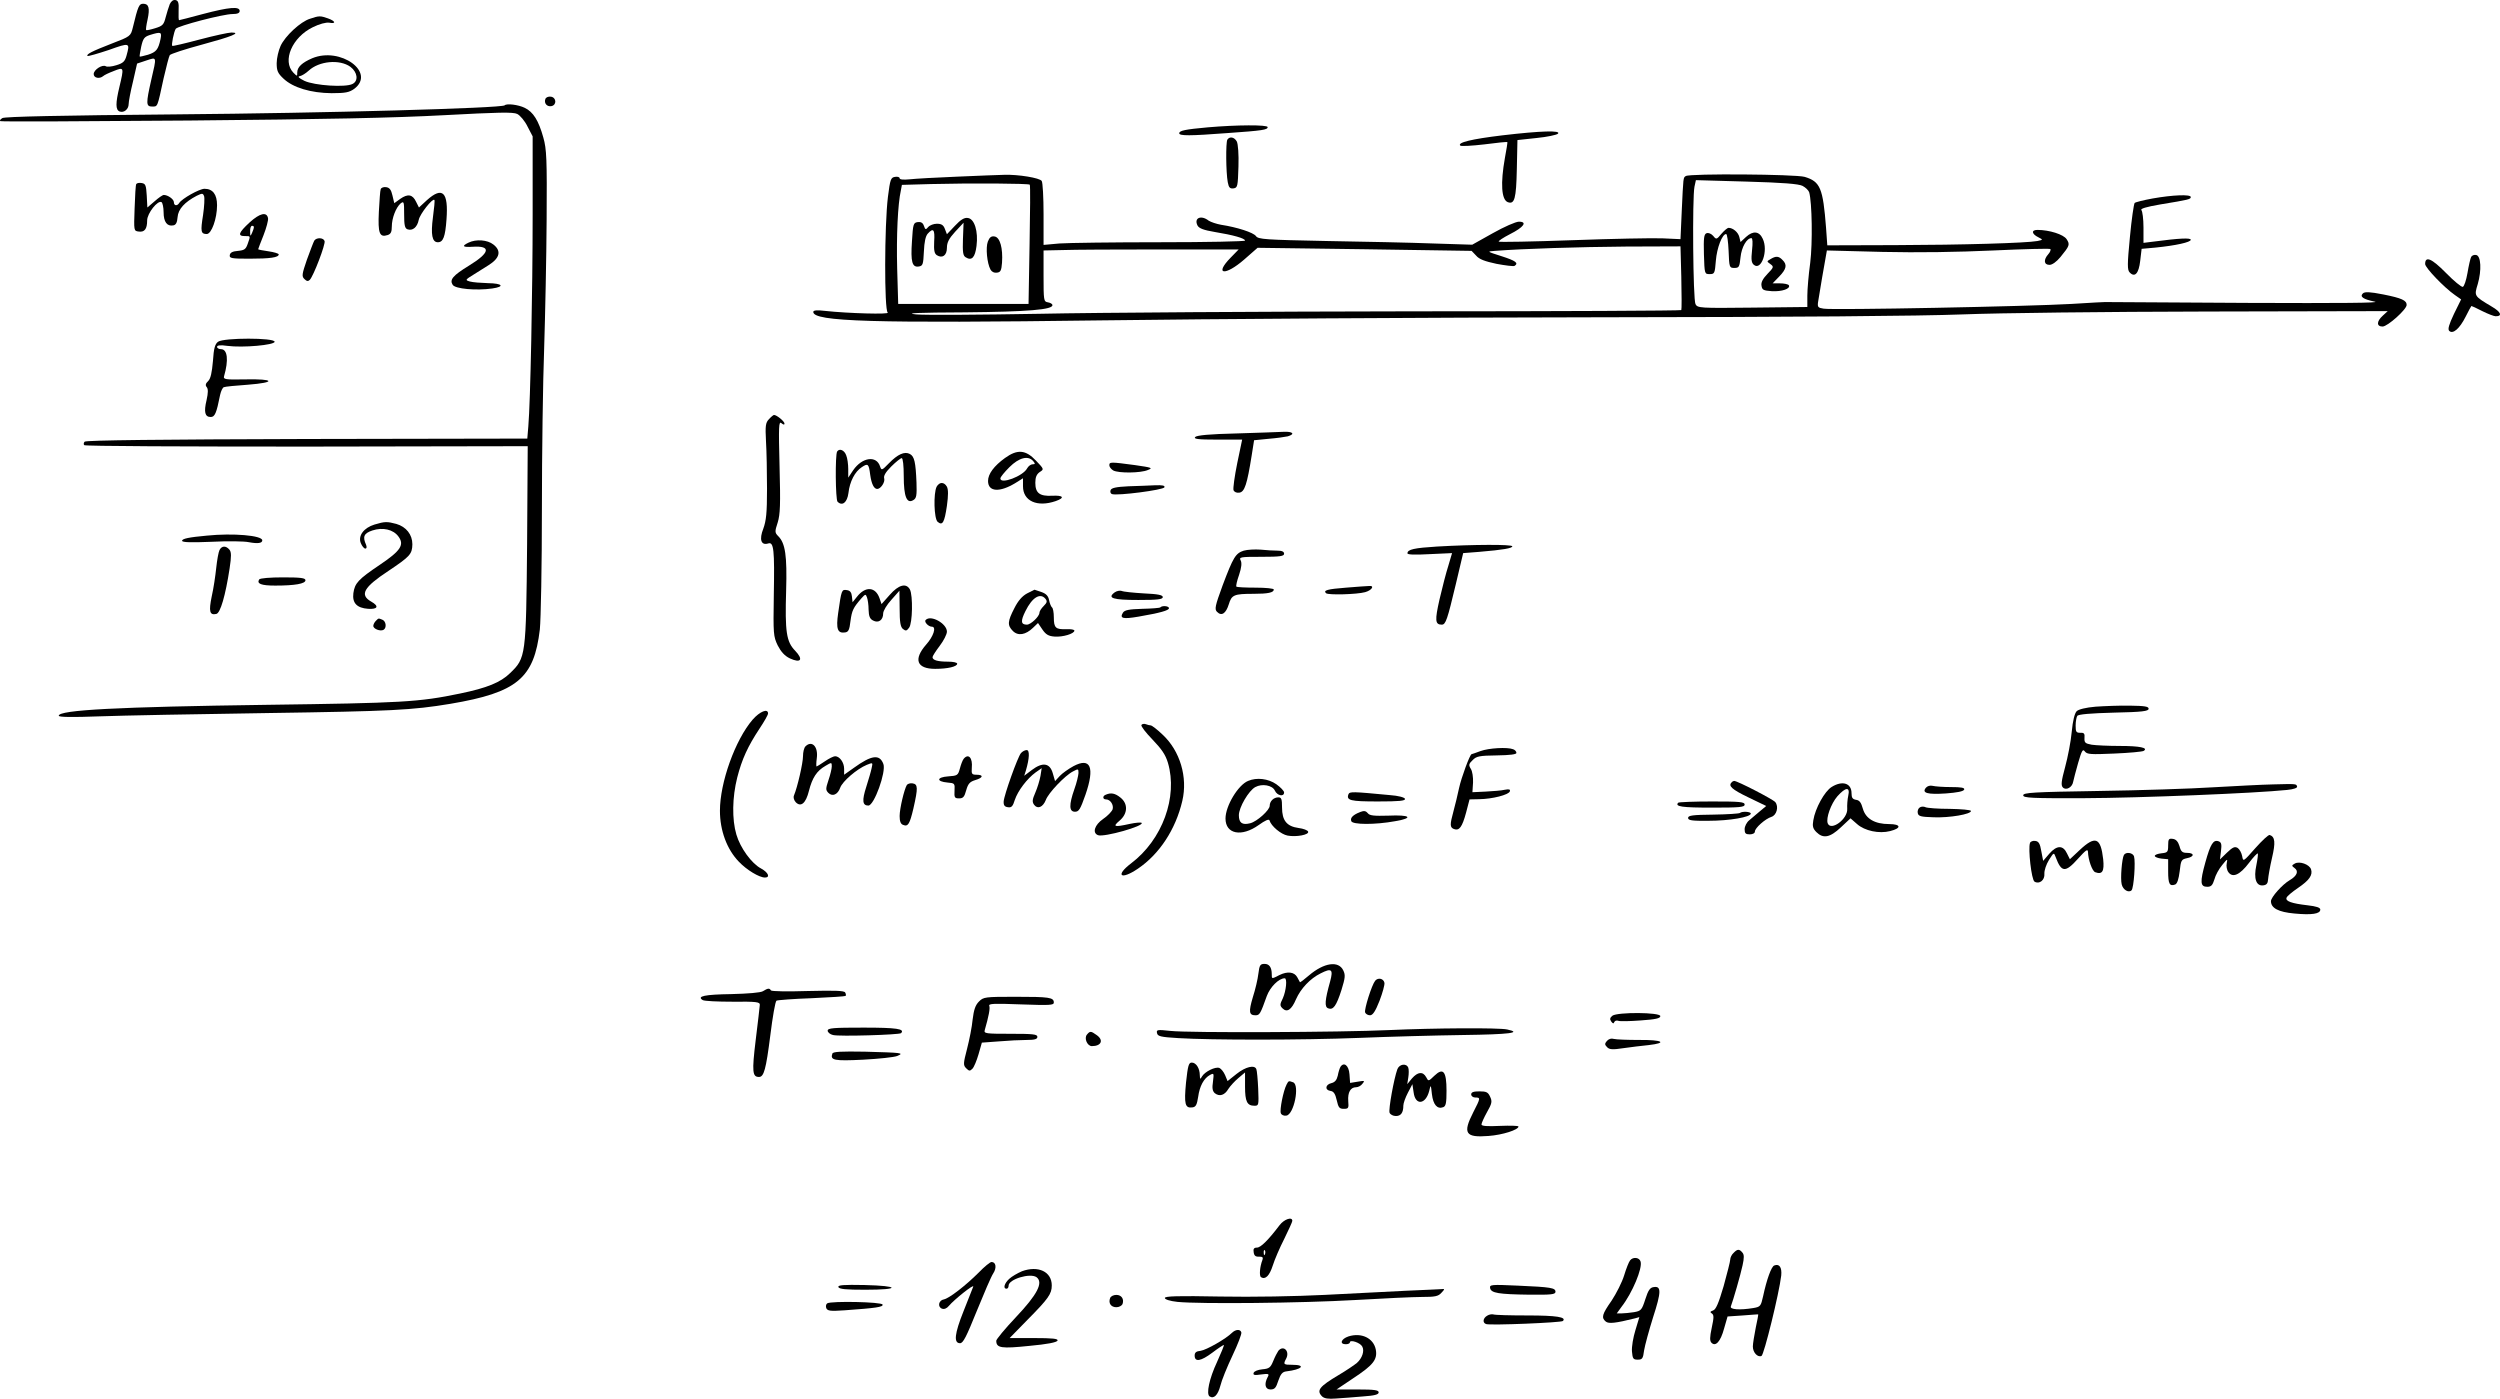<?xml version="1.0" standalone="no"?>
<!DOCTYPE svg PUBLIC "-//W3C//DTD SVG 20010904//EN"
 "http://www.w3.org/TR/2001/REC-SVG-20010904/DTD/svg10.dtd">
<svg version="1.0" xmlns="http://www.w3.org/2000/svg"
 width="1215.979pt" height="680.374pt" viewBox="0 0 1215.979 680.374"
 preserveAspectRatio="xMidYMid meet">
<g transform="translate(-13.427,694.825) scale(0.1,-0.1)"
fill="#000000" stroke="none">
<path d="M960 6928 c-5 -13 -14 -41 -20 -64 -9 -36 -15 -42 -51 -53 -22 -7
-42 -11 -44 -9 -2 2 1 25 7 51 12 56 6 77 -21 77 -20 0 -25 -9 -51 -117 -10
-40 -11 -42 -103 -77 -98 -38 -124 -52 -117 -60 3 -2 49 11 103 29 103 37 104
36 87 -26 -8 -30 -17 -38 -50 -48 -22 -7 -45 -9 -51 -5 -17 10 -59 -17 -59
-38 0 -19 28 -25 46 -10 5 5 28 16 52 25 50 20 50 19 27 -78 -19 -79 -19 -111
1 -119 21 -8 44 11 44 36 0 12 9 60 21 109 l20 88 45 15 c52 17 51 22 24 -94
-26 -115 -26 -130 4 -130 28 0 25 -6 56 137 13 56 26 107 30 113 4 6 74 29
156 51 145 39 194 59 144 59 -14 0 -83 -15 -155 -34 -71 -19 -131 -33 -133
-31 -5 4 8 69 17 83 9 14 230 72 277 72 24 0 34 5 34 15 0 23 -50 19 -179 -15
-62 -17 -115 -30 -116 -30 -2 0 -3 21 -2 47 2 38 -2 48 -15 51 -11 2 -21 -5
-28 -20z m-45 -170 c-11 -51 -21 -63 -61 -76 -21 -6 -39 -10 -40 -9 -2 1 2 23
7 48 9 40 15 48 42 57 55 17 59 15 52 -20z"/>
<path d="M1642 6857 c-46 -14 -121 -84 -143 -132 -10 -22 -19 -60 -19 -84 0
-37 5 -49 34 -76 46 -43 132 -69 233 -70 68 0 86 4 110 21 107 80 -67 206
-204 149 -49 -21 -73 -43 -73 -69 0 -20 0 -20 -19 -1 -55 57 -6 172 95 221 32
16 64 24 79 22 36 -7 31 8 -6 21 -37 13 -43 13 -87 -2z m197 -234 c34 -26 40
-68 10 -83 -33 -18 -185 -8 -234 15 -28 14 -35 21 -22 23 10 2 29 14 42 26 51
48 152 57 204 19z"/>
<path d="M2787 6467 c-8 -21 8 -39 29 -35 27 5 25 42 -2 46 -12 2 -24 -3 -27
-11z"/>
<path d="M2589 6436 c-15 -14 -880 -38 -1594 -44 -569 -5 -836 -11 -849 -18
-10 -6 -15 -13 -10 -15 5 -3 418 -1 919 3 662 6 1000 13 1240 26 262 14 335
16 355 6 14 -7 37 -34 50 -61 l25 -48 0 -380 c0 -378 -11 -915 -21 -1030 l-5
-60 -1071 -2 c-706 -2 -1075 -6 -1082 -13 -5 -5 -6 -13 -2 -17 4 -5 491 -7
1083 -7 l1074 2 -3 -477 c-5 -546 -6 -553 -83 -627 -46 -45 -112 -72 -243 -99
-201 -42 -283 -46 -942 -55 -724 -10 -1010 -25 -1010 -53 0 -7 63 -8 198 -3
108 4 476 11 817 16 604 9 704 14 890 45 325 55 407 124 435 362 5 49 10 311
10 583 0 272 5 626 11 785 5 160 11 441 12 625 2 294 0 343 -16 399 -23 83
-49 125 -91 145 -31 15 -87 22 -97 12z"/>
<path d="M6010 6329 c-111 -10 -140 -16 -140 -29 0 -13 51 -13 235 1 172 12
195 16 195 29 0 12 -151 11 -290 -1z"/>
<path d="M7442 6290 c-149 -18 -221 -35 -205 -50 4 -4 57 -1 117 6 60 8 111
13 112 11 1 -1 -4 -36 -12 -77 -22 -124 -17 -203 14 -215 33 -12 41 16 44 161
l3 141 93 10 c51 5 98 15 104 21 17 17 -83 14 -270 -8z"/>
<path d="M6104 6269 c-8 -14 -7 -159 2 -207 5 -27 11 -32 28 -30 20 3 21 10
24 106 2 59 -2 110 -8 122 -12 22 -35 26 -46 9z"/>
<path d="M4790 6089 c-102 -4 -206 -10 -232 -13 -30 -3 -48 -1 -48 5 0 6 -10
9 -22 7 -21 -3 -24 -11 -35 -98 -17 -139 -18 -550 -1 -562 13 -10 -193 -4
-304 8 -41 5 -58 3 -58 -5 0 -47 284 -56 1405 -41 517 7 1599 14 2405 15 970
1 1571 6 1780 14 179 7 694 13 1191 14 l877 2 -24 -22 c-31 -28 -31 -53 -1
-53 24 0 117 83 117 105 0 22 -23 33 -113 51 -66 13 -91 14 -100 5 -16 -16 1
-28 58 -40 34 -6 -163 -8 -620 -6 -368 2 -674 4 -680 4 -5 1 -84 -3 -175 -9
-205 -12 -1164 -31 -1206 -23 -27 4 -30 8 -27 31 6 40 34 204 39 229 l4 23
270 -7 c173 -4 366 -1 540 7 149 7 273 10 277 7 3 -4 -1 -15 -10 -25 -24 -27
-22 -52 6 -52 13 0 34 15 53 38 45 55 47 61 30 87 -15 23 -84 45 -142 45 -31
0 -28 -20 5 -36 23 -12 23 -12 -5 -18 -55 -10 -362 -19 -691 -20 l-331 -1 -6
85 c-15 194 -28 225 -104 248 -44 13 -559 17 -578 4 -13 -8 -12 -2 -20 -172
l-6 -135 -87 4 c-47 2 -245 -2 -439 -9 -194 -7 -355 -10 -358 -7 -3 3 21 19
54 36 68 34 87 61 44 61 -15 0 -72 -25 -127 -56 l-100 -56 -190 6 c-104 4
-338 9 -520 12 -297 6 -331 8 -342 24 -12 17 -91 43 -170 55 -22 4 -49 13 -60
20 -37 29 -73 13 -54 -24 8 -14 30 -22 83 -31 91 -15 148 -31 148 -42 0 -4
-186 -8 -413 -8 -228 0 -448 -3 -490 -6 l-77 -7 0 149 c0 82 -4 155 -9 162 -9
15 -114 32 -181 30 -25 0 -128 -5 -230 -9z m4112 -45 c15 -8 29 -22 32 -31 14
-50 17 -247 5 -343 -8 -58 -14 -130 -14 -160 l0 -55 -267 -3 c-257 -3 -267 -2
-277 17 -12 22 -16 516 -5 571 l7 32 246 -7 c176 -5 254 -11 273 -21z m-3759
6 c3 -3 2 -134 -1 -292 l-5 -288 -317 0 -317 0 -5 173 c-4 158 3 312 18 379
l5 27 142 4 c199 5 475 3 480 -3z m3169 -452 c2 -84 2 -155 0 -158 -2 -3 -589
-6 -1305 -6 -716 -1 -1534 -6 -1817 -12 -283 -5 -553 -7 -600 -3 -60 6 9 9
235 10 310 3 433 13 428 36 -1 6 -11 11 -23 13 -19 3 -20 10 -20 128 l0 124
93 2 c50 2 264 3 474 3 l382 0 -39 -40 c-82 -84 -27 -90 66 -9 l65 57 520 -7
521 -8 22 -23 c15 -18 43 -28 99 -40 43 -8 82 -13 88 -10 21 14 5 25 -63 47
-72 23 -73 23 -33 26 145 11 408 19 637 21 l266 1 4 -152z"/>
<path d="M8507 5811 c-23 -28 -25 -29 -40 -10 -10 11 -23 16 -32 13 -13 -5
-15 -23 -13 -103 3 -95 3 -96 28 -96 24 0 25 4 30 65 5 63 31 130 50 130 5 0
10 -37 12 -82 3 -81 4 -83 28 -83 23 0 25 5 30 52 5 49 30 93 53 93 6 0 7 -23
3 -59 -5 -46 -3 -61 9 -71 36 -30 71 69 43 127 -17 37 -47 40 -81 9 l-27 -25
-6 25 c-6 23 -31 44 -52 44 -6 0 -21 -13 -35 -29z"/>
<path d="M8746 5688 c-19 -11 -19 -11 -1 -24 18 -13 17 -16 -14 -48 -22 -23
-32 -41 -29 -57 3 -21 9 -24 50 -27 49 -3 93 12 83 29 -4 5 -23 9 -43 9 l-36
0 32 33 c36 37 40 58 16 81 -18 19 -32 20 -58 4z"/>
<path d="M4779 5850 l-39 -41 -10 26 c-7 19 -17 25 -39 25 -15 0 -34 -7 -42
-16 -12 -14 -14 -14 -21 6 -5 15 -15 20 -30 18 -21 -3 -23 -9 -28 -93 -7 -101
1 -128 33 -123 20 3 22 10 25 73 2 46 8 75 19 87 27 30 35 20 31 -38 -2 -44 1
-59 13 -67 27 -17 49 -1 49 36 0 26 10 45 40 78 l41 44 -3 -79 c-2 -64 0 -81
13 -89 30 -19 46 -1 53 55 9 71 -10 132 -42 136 -17 3 -35 -8 -63 -38z"/>
<path d="M4939 5773 c-11 -29 -4 -105 13 -136 6 -11 18 -17 31 -15 18 2 22 10
25 48 5 72 -10 124 -36 128 -16 3 -25 -4 -33 -25z"/>
<path d="M797 6053 c-3 -4 -6 -57 -8 -118 -4 -110 -4 -110 20 -113 28 -4 41
12 41 54 0 35 52 100 70 89 5 -3 10 -26 10 -49 0 -47 17 -70 47 -64 13 2 19
14 21 40 3 39 34 73 93 104 27 13 30 13 36 -2 3 -9 1 -50 -5 -91 -13 -81 -11
-93 18 -93 23 0 50 75 50 140 0 53 -21 80 -61 80 -25 0 -110 -48 -123 -69 -10
-16 -26 -14 -26 4 0 14 -29 35 -49 35 -6 0 -26 -14 -45 -31 l-35 -30 -3 58
c-3 51 -6 58 -25 61 -11 2 -23 0 -26 -5z"/>
<path d="M1986 6028 c-3 -7 -6 -57 -9 -110 -5 -105 3 -126 43 -113 15 5 20 15
20 41 0 41 20 93 43 113 16 12 17 8 17 -53 0 -52 3 -68 16 -73 25 -9 48 10 55
46 6 29 67 106 76 97 3 -2 -1 -40 -7 -85 -11 -84 -4 -121 24 -121 26 0 36 27
42 111 10 133 -19 162 -95 94 l-39 -36 -14 28 c-17 36 -40 40 -77 14 l-29 -21
-9 38 c-6 27 -14 38 -31 40 -12 2 -24 -3 -26 -10z"/>
<path d="M10605 5983 c-44 -8 -84 -18 -88 -22 -4 -5 -15 -79 -23 -166 -13
-134 -13 -160 -1 -172 25 -26 44 -5 51 56 l7 59 67 6 c99 10 172 26 172 38 0
10 -53 8 -182 -9 l-48 -6 0 75 c0 41 -5 79 -10 84 -7 7 22 16 92 28 140 23
148 25 148 36 0 14 -89 10 -185 -7z"/>
<path d="M1348 5866 c-54 -50 -59 -66 -23 -66 29 0 28 2 14 -38 -9 -26 -16
-31 -47 -34 -26 -2 -38 -8 -40 -20 -3 -16 7 -18 95 -18 102 0 143 6 143 21 0
4 -22 11 -50 15 -27 4 -50 8 -50 10 0 2 12 33 26 68 14 36 24 73 22 83 -6 33
-41 24 -90 -21z m21 -23 c0 -5 -4 -17 -9 -28 -8 -18 -9 -17 -9 8 -1 15 4 27 9
27 6 0 10 -3 9 -7z"/>
<path d="M1663 5778 c-4 -7 -20 -49 -36 -93 -24 -70 -26 -81 -12 -94 11 -11
18 -12 26 -4 18 18 78 175 72 189 -6 17 -39 18 -50 2z"/>
<path d="M2413 5768 c-35 -17 -28 -23 20 -20 92 6 85 -29 -18 -92 -78 -48 -95
-68 -79 -93 12 -20 114 -29 192 -18 63 9 51 25 -20 26 -35 1 -74 4 -88 8 -24
7 -24 8 20 35 25 16 56 35 70 44 56 35 64 70 24 101 -29 23 -84 27 -121 9z"/>
<path d="M12154 5699 c-4 -7 -12 -42 -18 -78 -6 -35 -16 -66 -23 -68 -6 -2
-43 28 -82 68 -69 70 -101 84 -101 43 0 -18 93 -115 145 -151 l30 -21 -35 -71
c-24 -51 -31 -74 -23 -82 18 -18 51 11 80 69 14 28 27 52 28 52 2 0 26 -11 53
-25 28 -14 57 -25 65 -25 34 0 26 21 -19 47 -87 52 -86 51 -68 110 19 66 16
137 -8 141 -9 2 -20 -2 -24 -9z"/>
<path d="M1195 5286 c-15 -11 -21 -31 -25 -94 -5 -56 -11 -85 -23 -97 -13 -12
-15 -21 -7 -30 7 -9 7 -27 -1 -63 -14 -58 -8 -82 20 -82 20 0 28 17 46 108 4
18 12 35 18 37 7 3 59 8 117 12 140 11 130 29 -13 26 -97 -2 -107 0 -103 15
23 79 17 132 -15 132 -10 0 -19 5 -19 11 0 8 16 10 50 5 76 -10 230 4 230 20
0 20 -248 20 -275 0z"/>
<path d="M3874 4909 c-16 -17 -18 -32 -14 -107 3 -48 5 -152 5 -232 0 -117 -4
-154 -18 -193 -21 -53 -11 -83 24 -72 27 9 31 -31 27 -252 -3 -189 -2 -200 19
-244 16 -31 34 -51 59 -63 54 -25 67 -6 26 37 -43 44 -50 92 -44 293 5 169 -4
230 -38 264 -17 17 -18 22 -3 67 12 39 14 87 9 272 -5 198 -4 222 9 211 10 -8
15 -9 15 -2 0 11 -38 42 -51 42 -3 0 -14 -9 -25 -21z"/>
<path d="M6148 4840 c-130 -3 -191 -9 -200 -17 -10 -10 12 -13 108 -13 l120 0
-24 -115 c-13 -64 -21 -123 -18 -131 4 -9 15 -14 28 -12 26 3 38 41 60 179
l12 76 71 7 c38 3 80 9 93 12 37 11 25 24 -20 22 -24 -1 -127 -5 -230 -8z"/>
<path d="M4206 4752 c-10 -16 -8 -234 2 -244 23 -23 47 -4 53 42 6 56 32 105
65 126 30 20 34 17 41 -38 6 -43 18 -68 34 -68 17 0 39 33 34 51 -4 12 6 30
34 58 23 23 46 41 51 41 6 0 10 -36 10 -88 0 -100 15 -136 47 -116 15 9 17 23
15 85 -4 99 -10 127 -32 139 -26 14 -59 -1 -102 -45 -34 -35 -36 -36 -43 -16
-17 55 -87 46 -131 -18 l-24 -36 0 42 c0 23 -4 53 -10 67 -9 25 -33 35 -44 18z"/>
<path d="M5023 4721 c-54 -39 -83 -78 -83 -112 0 -54 57 -57 135 -9 l35 22 0
-39 c0 -72 69 -103 159 -72 46 16 38 29 -17 26 -61 -3 -82 13 -82 63 0 27 6
41 21 52 22 14 22 14 -18 56 -50 53 -90 56 -150 13z m137 -16 c10 -12 10 -15
-3 -15 -9 0 -21 -9 -27 -20 -20 -38 -130 -79 -130 -49 0 7 20 31 44 55 47 47
92 58 116 29z"/>
<path d="M5530 4685 c0 -8 9 -19 19 -25 26 -14 133 -13 168 2 26 10 21 12 -62
24 -120 16 -125 16 -125 -1z"/>
<path d="M4690 4581 c-16 -32 -13 -156 5 -171 24 -20 33 -3 45 78 7 51 7 79 0
93 -14 24 -36 24 -50 0z"/>
<path d="M5623 4583 c-61 -3 -83 -8 -87 -19 -3 -8 0 -17 7 -19 25 -9 250 20
255 33 3 9 -10 11 -45 10 -26 -1 -85 -4 -130 -5z"/>
<path d="M1956 4397 c-52 -16 -81 -54 -67 -90 6 -15 16 -27 22 -27 7 0 8 7 4
18 -18 40 -11 56 30 70 51 17 102 5 127 -29 30 -40 12 -69 -89 -137 -107 -72
-123 -90 -130 -139 -6 -48 17 -72 72 -76 47 -3 54 13 15 35 -58 33 -37 70 83
149 106 71 116 82 117 130 0 47 -30 85 -78 99 -45 12 -56 12 -106 -3z"/>
<path d="M1140 4343 c-88 -8 -120 -15 -120 -25 0 -8 43 -9 143 -5 78 4 160 3
182 -2 43 -8 65 -5 65 9 0 24 -142 36 -270 23z"/>
<path d="M7125 4290 c-112 -7 -145 -14 -145 -33 0 -7 36 -8 109 -4 l108 5 -18
-61 c-11 -34 -30 -108 -43 -164 -23 -102 -22 -123 11 -123 19 0 27 24 68 196
l36 152 77 6 c120 10 162 18 162 27 0 10 -191 9 -365 -1z"/>
<path d="M1202 4273 c-5 -10 -12 -49 -16 -87 -4 -38 -13 -100 -22 -139 -15
-73 -10 -92 22 -85 20 3 45 90 65 221 9 60 9 80 -1 92 -17 20 -37 19 -48 -2z"/>
<path d="M6184 4270 c-40 -13 -51 -31 -103 -169 -37 -101 -40 -116 -27 -129
22 -22 43 -8 57 37 14 46 25 51 121 51 70 0 98 6 98 21 0 5 -40 9 -88 9 -49 0
-91 2 -94 5 -3 3 3 29 13 57 12 36 14 58 8 70 -9 17 -2 18 101 18 91 0 110 3
110 15 0 10 -10 15 -32 15 -18 0 -55 2 -83 5 -27 2 -64 0 -81 -5z"/>
<path d="M1395 4130 c-13 -21 9 -30 78 -30 96 0 147 9 147 26 0 11 -23 14
-109 14 -63 0 -112 -4 -116 -10z"/>
<path d="M4462 4055 l-40 -45 -10 29 c-20 56 -69 59 -110 6 l-21 -26 -3 28
c-2 20 -9 29 -25 31 -25 4 -26 1 -42 -112 -11 -77 -3 -99 33 -94 17 2 22 12
27 56 7 51 13 64 53 110 19 21 21 22 27 5 4 -10 8 -37 8 -60 1 -32 6 -45 22
-53 26 -14 49 2 49 35 0 12 18 42 40 66 l39 44 1 -86 c0 -67 4 -90 16 -100 14
-11 18 -10 30 6 17 22 19 157 4 186 -18 33 -55 23 -98 -26z"/>
<path d="M6682 4090 c-91 -7 -113 -13 -98 -27 10 -10 151 -6 190 5 33 9 48 33
19 30 -10 0 -60 -4 -111 -8z"/>
<path d="M5130 4062 c-24 -13 -44 -36 -62 -72 -33 -64 -35 -83 -7 -111 25 -25
62 -19 98 16 l24 23 21 -31 c17 -25 30 -33 60 -35 40 -3 96 14 96 29 0 5 -17
8 -38 7 -53 -2 -62 6 -62 57 0 24 -4 46 -9 49 -4 3 -11 19 -14 35 -4 21 -15
32 -38 40 -18 6 -33 11 -33 11 -1 0 -17 -8 -36 -18z m89 -26 c10 -12 8 -19 -8
-35 -12 -12 -21 -26 -21 -33 0 -18 -42 -58 -61 -58 -30 0 -31 18 -7 66 33 67
72 90 97 60z"/>
<path d="M5556 4067 c-38 -28 -9 -37 115 -37 94 0 119 3 119 14 0 10 -23 15
-92 18 -51 3 -100 8 -108 12 -9 3 -24 0 -34 -7z"/>
<path d="M5778 3994 c-3 -3 -43 -6 -88 -7 -65 -2 -86 -6 -94 -19 -17 -28 0
-32 76 -19 104 18 148 30 148 41 0 11 -33 14 -42 4z"/>
<path d="M1962 3928 c-7 -7 -12 -18 -12 -24 0 -15 35 -28 50 -19 16 10 12 42
-6 49 -20 8 -18 8 -32 -6z"/>
<path d="M4637 3933 c-10 -9 13 -33 30 -33 23 0 8 -47 -28 -87 -63 -72 -46
-118 44 -118 61 0 107 11 107 25 0 6 -20 10 -44 10 -50 0 -76 7 -76 22 0 5 16
30 35 55 19 25 35 56 35 69 0 39 -78 83 -103 57z"/>
<path d="M10327 3511 c-48 -4 -83 -13 -92 -22 -10 -10 -19 -47 -24 -100 -4
-46 -19 -123 -32 -171 -19 -70 -21 -90 -11 -100 16 -16 46 1 50 28 2 10 13 52
24 91 18 62 23 70 33 56 11 -14 28 -15 143 -10 72 3 137 9 143 13 24 15 -19
24 -116 24 -55 0 -117 3 -137 6 -32 6 -36 10 -35 33 2 21 -2 26 -20 25 -20 0
-23 4 -23 35 0 20 4 41 8 47 4 8 65 13 177 16 140 3 170 7 170 19 0 11 -19 14
-90 15 -49 1 -125 -2 -168 -5z"/>
<path d="M3795 3448 c-85 -99 -159 -306 -159 -443 0 -97 34 -188 92 -248 38
-40 99 -77 127 -77 27 0 16 25 -19 44 -46 24 -101 100 -120 165 -22 74 -20
182 4 277 23 90 52 153 109 239 22 33 41 66 41 73 0 26 -40 10 -75 -30z"/>
<path d="M5686 3422 c-3 -6 21 -37 54 -71 44 -46 63 -73 75 -113 49 -166 -27
-374 -179 -489 -79 -60 -51 -83 33 -26 105 71 184 192 216 330 27 115 -11 243
-96 322 -26 25 -52 45 -58 45 -5 0 -16 3 -24 6 -8 3 -18 1 -21 -4z"/>
<path d="M4052 3318 c-7 -7 -12 -28 -12 -48 0 -33 -27 -151 -44 -191 -4 -10 0
-23 9 -33 25 -25 49 -5 64 56 16 63 38 97 80 121 30 18 31 18 31 -2 0 -11 -7
-41 -16 -67 -14 -42 -14 -48 -1 -62 20 -20 46 -9 58 25 11 31 81 91 129 111
30 12 30 12 24 -15 -3 -16 -15 -56 -26 -91 -22 -68 -19 -92 10 -92 28 0 87
164 73 202 -18 49 -57 44 -143 -18 l-48 -34 0 29 c0 31 -22 61 -44 61 -7 0
-30 -11 -50 -25 -20 -14 -39 -25 -40 -25 -2 0 -2 18 1 40 8 57 -24 89 -55 58z"/>
<path d="M7335 3295 c-22 -8 -41 -15 -43 -15 -8 0 -50 -114 -61 -165 -7 -33
-19 -83 -27 -112 -18 -66 -18 -79 2 -87 26 -10 40 9 59 79 l17 65 47 1 c64 1
143 21 149 38 3 10 -3 12 -24 8 -16 -4 -58 -7 -94 -9 l-64 -3 3 47 c1 25 -3
55 -11 67 -11 18 -10 24 9 42 18 19 33 22 117 23 65 1 96 5 96 12 0 7 -7 15
-16 18 -28 11 -118 6 -159 -9z"/>
<path d="M5100 3285 c-16 -19 -82 -204 -84 -235 -1 -19 5 -26 21 -28 17 -3 24
5 33 35 15 45 60 104 101 134 l30 21 -6 -38 c-4 -22 -15 -58 -25 -81 -15 -34
-16 -45 -6 -59 17 -23 43 -12 57 23 12 34 93 119 132 139 26 14 27 13 27 -8
-1 -13 -9 -48 -20 -78 -27 -77 -26 -110 3 -110 19 0 26 12 51 83 46 133 25
183 -58 139 -24 -13 -55 -35 -67 -48 l-23 -25 -11 38 c-14 50 -49 56 -102 16
l-37 -28 8 25 c18 61 19 100 4 100 -9 0 -21 -7 -28 -15z"/>
<path d="M4822 3258 c-6 -7 -14 -29 -19 -48 -9 -33 -12 -35 -57 -38 -56 -4
-59 -25 -3 -30 35 -3 36 -4 34 -40 -2 -33 1 -37 22 -37 20 0 26 7 35 40 9 32
18 41 44 49 38 11 42 26 6 26 -23 0 -25 4 -23 33 5 49 -16 72 -39 45z"/>
<path d="M6205 3150 c-49 -20 -110 -122 -110 -183 0 -76 78 -91 161 -32 32 23
50 31 53 23 8 -28 56 -68 88 -74 43 -8 105 4 100 19 -2 7 -23 15 -47 18 -57 8
-80 36 -80 100 0 41 -3 49 -18 49 -23 0 -42 -19 -42 -41 0 -21 -62 -77 -95
-85 -39 -10 -55 2 -55 39 0 38 48 120 80 137 33 18 83 9 95 -17 11 -25 45 -32
45 -9 0 7 -17 25 -38 40 -39 27 -95 34 -137 16z"/>
<path d="M8557 3143 c-18 -17 0 -34 81 -73 l87 -42 -30 -25 c-16 -14 -40 -34
-52 -44 -13 -10 -23 -30 -23 -44 0 -20 5 -25 25 -25 15 0 25 6 25 14 0 17 51
62 80 71 26 8 37 50 19 72 -12 14 -184 103 -200 103 -3 0 -9 -3 -12 -7z"/>
<path d="M4545 3130 c-13 -22 -35 -115 -35 -151 0 -25 5 -39 17 -43 24 -10 32
4 50 80 23 101 22 118 -4 122 -11 2 -24 -2 -28 -8z"/>
<path d="M9044 3121 c-35 -21 -81 -105 -90 -163 -5 -28 -2 -40 15 -57 33 -33
66 -27 119 23 l47 44 32 -28 c37 -33 107 -48 161 -34 56 14 53 34 -5 34 -70 0
-114 26 -128 75 -8 29 -16 41 -33 43 -17 3 -22 10 -22 32 0 49 -44 63 -96 31z
m80 -43 c-4 -18 -6 -47 -5 -64 3 -50 -80 -110 -95 -70 -9 25 16 95 47 131 41
46 63 47 53 3z"/>
<path d="M11190 3133 c-52 -1 -183 -8 -290 -14 -107 -7 -359 -15 -560 -18
-315 -5 -365 -8 -365 -21 0 -13 40 -15 300 -14 263 1 831 24 983 40 32 3 52
10 49 17 -4 13 -2 13 -117 10z"/>
<path d="M9502 3117 c-22 -26 7 -34 97 -28 54 4 86 10 89 19 3 9 -15 12 -65
12 -37 0 -77 3 -89 6 -12 3 -25 -1 -32 -9z"/>
<path d="M6693 3085 c-11 -30 9 -35 143 -35 104 0 135 3 132 13 -3 7 -32 15
-74 18 -181 17 -195 18 -201 4z"/>
<path d="M5513 3083 c-17 -6 -16 -23 1 -23 21 0 38 -27 32 -48 -4 -11 -24 -32
-46 -47 -42 -29 -54 -68 -25 -79 29 -11 227 45 212 60 -3 3 -29 1 -57 -5 -77
-17 -85 -14 -51 15 41 34 43 83 5 113 -26 21 -46 25 -71 14z"/>
<path d="M8297 3044 c-18 -19 19 -24 164 -24 135 0 159 2 159 15 0 13 -24 15
-158 15 -87 0 -162 -3 -165 -6z"/>
<path d="M9472 3021 c-8 -5 -12 -17 -10 -27 3 -16 14 -19 78 -21 77 -3 182 15
181 31 -1 5 -47 9 -104 10 -56 0 -109 4 -117 8 -8 4 -21 4 -28 -1z"/>
<path d="M6751 2999 c-36 -14 -51 -29 -44 -45 6 -17 115 -18 213 0 93 16 74
32 -33 27 -70 -2 -91 0 -100 12 -9 11 -18 13 -36 6z"/>
<path d="M8597 2994 c-3 -3 -61 -7 -129 -8 -101 -1 -123 -4 -123 -16 0 -12 18
-15 100 -14 101 0 205 18 205 35 0 10 -43 12 -53 3z"/>
<path d="M11104 2823 c-59 -67 -59 -67 -64 -39 -3 16 -13 34 -22 40 -14 8 -24
4 -52 -23 l-34 -33 5 41 c4 32 2 42 -11 47 -26 10 -40 -12 -65 -102 -27 -97
-25 -119 9 -119 19 0 26 7 35 36 5 20 22 51 38 70 25 31 27 32 22 9 -3 -14 0
-33 8 -44 21 -29 56 -13 100 45 21 28 41 49 43 46 2 -2 -1 -28 -7 -57 -14 -65
-1 -103 34 -98 16 2 22 10 23 29 1 14 9 61 19 104 18 76 15 103 -11 112 -6 2
-37 -27 -70 -64z"/>
<path d="M10680 2836 c0 -32 -3 -35 -32 -38 -18 -2 -33 -7 -33 -13 0 -5 15
-11 33 -13 l32 -3 0 -59 c0 -61 7 -74 34 -64 10 4 17 25 22 64 6 54 8 58 35
64 37 7 38 26 1 26 -23 0 -30 6 -37 33 -7 22 -17 33 -32 35 -20 3 -23 -1 -23
-32z"/>
<path d="M10008 2848 c-10 -27 7 -179 22 -188 23 -14 51 7 48 39 -1 15 9 45
22 66 24 38 24 38 33 14 28 -75 47 -76 108 -8 38 42 48 50 49 34 1 -38 20 -93
35 -99 35 -13 45 4 39 63 -12 106 -38 116 -114 45 l-48 -45 -14 28 c-19 41
-49 41 -86 -1 l-30 -35 -9 47 c-6 37 -13 48 -29 50 -12 2 -24 -3 -26 -10z"/>
<path d="M10465 2790 c-10 -17 -18 -116 -11 -143 6 -27 34 -43 48 -29 11 11
20 139 12 165 -6 18 -39 23 -49 7z"/>
<path d="M11296 2748 c-16 -9 -16 -11 -1 -22 21 -15 12 -38 -24 -59 -36 -21
-91 -83 -91 -102 0 -34 37 -53 114 -60 84 -8 126 -2 126 19 0 10 -19 16 -62
21 -78 9 -109 20 -102 37 2 7 27 28 55 47 56 38 73 63 64 91 -8 24 -56 41 -79
28z"/>
<path d="M6255 2213 c-3 -27 -15 -78 -27 -115 -21 -71 -19 -88 13 -88 20 0 24
7 55 94 16 43 58 86 87 86 13 0 7 -61 -9 -97 -15 -30 -15 -36 -2 -49 22 -22
44 -8 66 44 23 52 69 101 120 126 53 27 62 20 46 -39 -26 -93 -28 -124 -10
-131 25 -10 40 11 65 89 18 59 20 72 9 95 -23 49 -94 38 -167 -24 -23 -20 -43
-35 -44 -33 -1 2 -7 13 -13 24 -14 26 -47 30 -86 11 -39 -20 -38 -20 -38 3 0
34 -12 51 -35 51 -21 0 -25 -6 -30 -47z"/>
<path d="M6823 2178 c-17 -21 -54 -140 -49 -154 3 -8 14 -14 24 -14 13 0 26
19 46 70 15 39 26 79 24 88 -4 21 -31 27 -45 10z"/>
<path d="M3845 2127 c-12 -7 -72 -12 -154 -14 -128 -2 -169 -10 -139 -29 7 -5
73 -8 146 -8 116 1 132 -1 132 -15 -1 -9 -9 -86 -20 -171 -19 -156 -16 -180
16 -180 24 0 34 37 55 202 11 89 24 165 30 169 6 3 83 9 171 12 89 4 163 9
165 11 3 3 2 10 -2 17 -6 9 -52 10 -182 7 -95 -3 -176 -2 -179 3 -7 12 -15 11
-39 -4z"/>
<path d="M4896 2077 c-18 -18 -25 -40 -31 -88 -3 -35 -16 -99 -27 -142 -19
-73 -19 -80 -4 -95 14 -14 18 -14 30 -2 8 8 21 40 30 71 l16 56 82 6 c46 4
107 7 136 7 39 0 52 4 52 15 0 13 -21 15 -131 15 -119 0 -130 1 -125 18 19 66
27 106 22 118 -4 11 22 12 154 7 141 -5 160 -4 160 9 0 25 -22 28 -186 28
-149 0 -156 -1 -178 -23z"/>
<path d="M7977 2008 c-12 -10 -14 -17 -6 -28 8 -11 12 -12 15 -3 3 7 12 9 20
6 8 -3 57 -2 109 2 72 5 95 10 95 21 0 19 -208 20 -233 2z"/>
<path d="M4160 1935 c0 -8 12 -18 26 -21 30 -8 322 1 331 9 20 21 -22 27 -183
27 -147 0 -174 -2 -174 -15z"/>
<path d="M6890 1938 c-236 -11 -974 -14 -1063 -4 -64 7 -69 6 -65 -11 3 -15
17 -19 103 -24 161 -10 599 -10 880 1 143 6 370 12 505 14 227 3 290 11 215
27 -42 9 -356 7 -575 -3z"/>
<path d="M5421 1916 c-15 -18 2 -56 24 -56 46 0 59 29 23 54 -28 20 -32 20
-47 2z"/>
<path d="M7950 1885 c-11 -13 -11 -18 1 -30 11 -12 27 -13 79 -5 36 5 91 12
123 15 95 11 66 26 -45 25 -57 0 -112 2 -124 5 -13 4 -25 0 -34 -10z"/>
<path d="M4183 1824 c-12 -33 8 -37 149 -30 77 4 151 12 166 18 36 15 25 16
-157 21 -116 2 -154 0 -158 -9z"/>
<path d="M5903 1683 c-10 -105 -5 -126 31 -121 17 2 22 13 28 51 7 53 28 91
58 107 19 10 19 8 14 -33 -5 -32 -2 -46 9 -56 23 -18 48 -10 66 21 9 14 31 38
49 53 l32 27 0 -69 c0 -73 10 -93 46 -93 21 0 21 3 18 83 -2 45 -6 88 -9 95
-8 22 -52 12 -96 -23 l-44 -35 -12 29 c-7 16 -19 31 -28 35 -20 7 -70 -18 -84
-41 -9 -16 -10 -15 -11 5 0 34 -18 62 -39 62 -15 0 -19 -14 -28 -97z"/>
<path d="M6654 1759 c-4 -7 -10 -26 -13 -43 -5 -21 -14 -32 -31 -36 -30 -7
-33 -34 -4 -38 15 -2 23 -14 30 -45 8 -36 13 -42 34 -42 23 0 25 3 22 38 -3
42 11 67 38 67 10 0 24 7 31 17 13 15 11 16 -23 10 l-37 -6 -3 42 c-3 43 -27
62 -44 36z"/>
<path d="M6931 1748 c-17 -47 -44 -197 -38 -212 4 -9 17 -16 31 -16 24 0 36
16 36 51 0 11 10 39 22 62 l22 42 6 -40 c8 -65 59 -60 76 8 7 31 8 31 13 -17
6 -51 26 -74 55 -63 13 5 16 21 16 80 0 95 -16 114 -59 73 -29 -28 -29 -28
-40 -7 -16 29 -41 26 -69 -6 l-23 -28 5 32 c3 18 3 40 0 48 -9 23 -43 18 -53
-7z"/>
<path d="M6392 1673 c-16 -31 -34 -123 -28 -139 3 -9 15 -14 27 -12 37 5 66
149 33 162 -22 8 -22 8 -32 -11z"/>
<path d="M7290 1625 c0 -8 9 -15 20 -15 26 0 26 -2 -10 -72 -52 -102 -39 -124
74 -115 69 5 146 30 146 46 0 4 -40 5 -90 3 -62 -3 -90 -1 -90 7 0 6 12 33 27
60 24 42 26 52 15 75 -10 22 -18 26 -52 26 -29 0 -40 -4 -40 -15z"/>
<path d="M6358 989 c-56 -74 -92 -109 -110 -109 -14 0 -19 -6 -16 -22 2 -17 9
-23 26 -22 17 0 21 -3 17 -15 -13 -33 -17 -79 -7 -85 21 -13 41 7 57 57 9 29
34 87 56 130 21 43 39 82 39 87 0 22 -40 8 -62 -21z m-71 -141 c-3 -8 -6 -5
-6 6 -1 11 2 17 5 13 3 -3 4 -12 1 -19z"/>
<path d="M8566 854 c-9 -8 -16 -23 -16 -32 0 -9 -15 -67 -32 -129 -25 -85 -38
-115 -52 -119 -14 -5 -15 -8 -6 -14 11 -7 11 -19 0 -70 -10 -47 -10 -64 -1
-73 20 -20 44 6 61 69 l17 59 74 5 c41 3 75 6 75 5 1 0 -4 -29 -12 -65 -7 -36
-14 -77 -14 -91 0 -29 23 -54 42 -46 12 4 86 305 96 391 4 40 -9 59 -34 49
-14 -5 -37 -69 -54 -149 -11 -49 -13 -52 -48 -58 -67 -11 -115 -7 -109 8 11
29 47 153 57 200 8 36 8 52 -1 62 -15 18 -24 18 -43 -2z"/>
<path d="M8063 818 c-6 -7 -19 -40 -29 -73 -10 -33 -38 -88 -61 -123 -47 -67
-51 -83 -28 -102 14 -11 46 -8 142 16 l21 6 -19 -63 c-11 -35 -19 -82 -17
-104 3 -35 6 -40 28 -40 22 0 26 5 31 45 4 25 24 98 44 162 40 123 40 152 3
146 -18 -2 -27 -15 -41 -59 -17 -53 -21 -57 -55 -63 -20 -3 -48 -6 -61 -6
l-23 0 24 33 c52 67 102 187 92 219 -6 21 -37 24 -51 6z"/>
<path d="M4895 759 c-63 -63 -144 -126 -170 -131 -25 -4 -32 -36 -9 -45 11 -4
23 1 33 13 27 32 125 110 119 94 -3 -8 -25 -62 -47 -119 -44 -110 -49 -156
-17 -156 15 0 31 32 81 156 35 86 70 168 80 183 18 27 14 56 -8 56 -7 0 -35
-23 -62 -51z"/>
<path d="M5105 765 c-21 -9 -49 -25 -62 -37 -24 -22 -31 -48 -13 -48 6 0 10 7
10 15 0 31 105 63 136 41 34 -26 4 -84 -101 -195 -52 -55 -95 -107 -95 -114 0
-36 25 -39 161 -25 87 8 134 17 137 26 3 9 -24 12 -114 12 l-119 0 86 88 c103
104 119 127 119 168 0 67 -66 98 -145 69z"/>
<path d="M4212 688 c4 -10 37 -13 131 -13 173 0 169 19 -4 23 -103 2 -130 0
-127 -10z"/>
<path d="M7382 683 c5 -24 40 -30 191 -32 106 -1 127 1 127 14 0 19 -20 23
-183 30 -130 6 -138 5 -135 -12z"/>
<path d="M6970 670 c-85 -4 -262 -13 -393 -20 -140 -7 -349 -11 -508 -8 -206
4 -269 2 -269 -7 0 -7 24 -15 61 -19 109 -11 607 -6 864 9 138 8 284 15 326
15 63 0 79 3 94 20 18 19 17 20 -1 18 -10 -1 -89 -4 -174 -8z"/>
<path d="M5534 635 c-10 -25 4 -45 30 -45 13 0 26 7 30 15 9 25 -5 45 -30 45
-14 0 -27 -7 -30 -15z"/>
<path d="M4158 609 c-6 -4 -8 -14 -5 -23 6 -14 19 -16 89 -11 154 11 189 16
185 28 -4 13 -249 18 -269 6z"/>
<path d="M7368 549 c-21 -12 -24 -35 -5 -41 22 -7 365 7 373 15 19 19 -30 27
-173 27 -83 0 -157 2 -165 5 -7 2 -21 0 -30 -6z"/>
<path d="M6127 466 c-30 -30 -125 -84 -153 -88 -21 -2 -29 -8 -29 -23 0 -33
30 -28 86 14 29 22 55 39 56 37 2 -1 -13 -38 -33 -82 -38 -81 -54 -157 -36
-168 21 -13 40 7 52 52 6 26 33 92 59 147 26 55 46 106 43 113 -5 16 -27 15
-45 -2z"/>
<path d="M6693 448 c-36 -12 -45 -38 -13 -38 11 0 20 4 20 9 0 15 50 -1 60
-20 12 -21 0 -57 -26 -80 -11 -9 -50 -36 -89 -59 -94 -56 -109 -75 -80 -104
11 -10 30 -13 67 -10 29 2 88 6 131 10 57 4 77 9 77 20 0 11 -21 14 -102 14
l-103 0 79 53 c99 65 121 92 112 141 -11 56 -70 84 -133 64z"/>
<path d="M6352 378 c-5 -7 -17 -30 -25 -50 -13 -32 -20 -37 -53 -40 -21 -2
-39 -9 -42 -17 -4 -11 4 -13 36 -8 38 5 41 3 32 -13 -18 -34 -12 -60 14 -60
20 0 27 8 38 43 11 32 20 43 39 45 76 9 98 32 29 32 -43 0 -45 2 -30 30 19 36
-13 68 -38 38z"/>
</g>
</svg>
